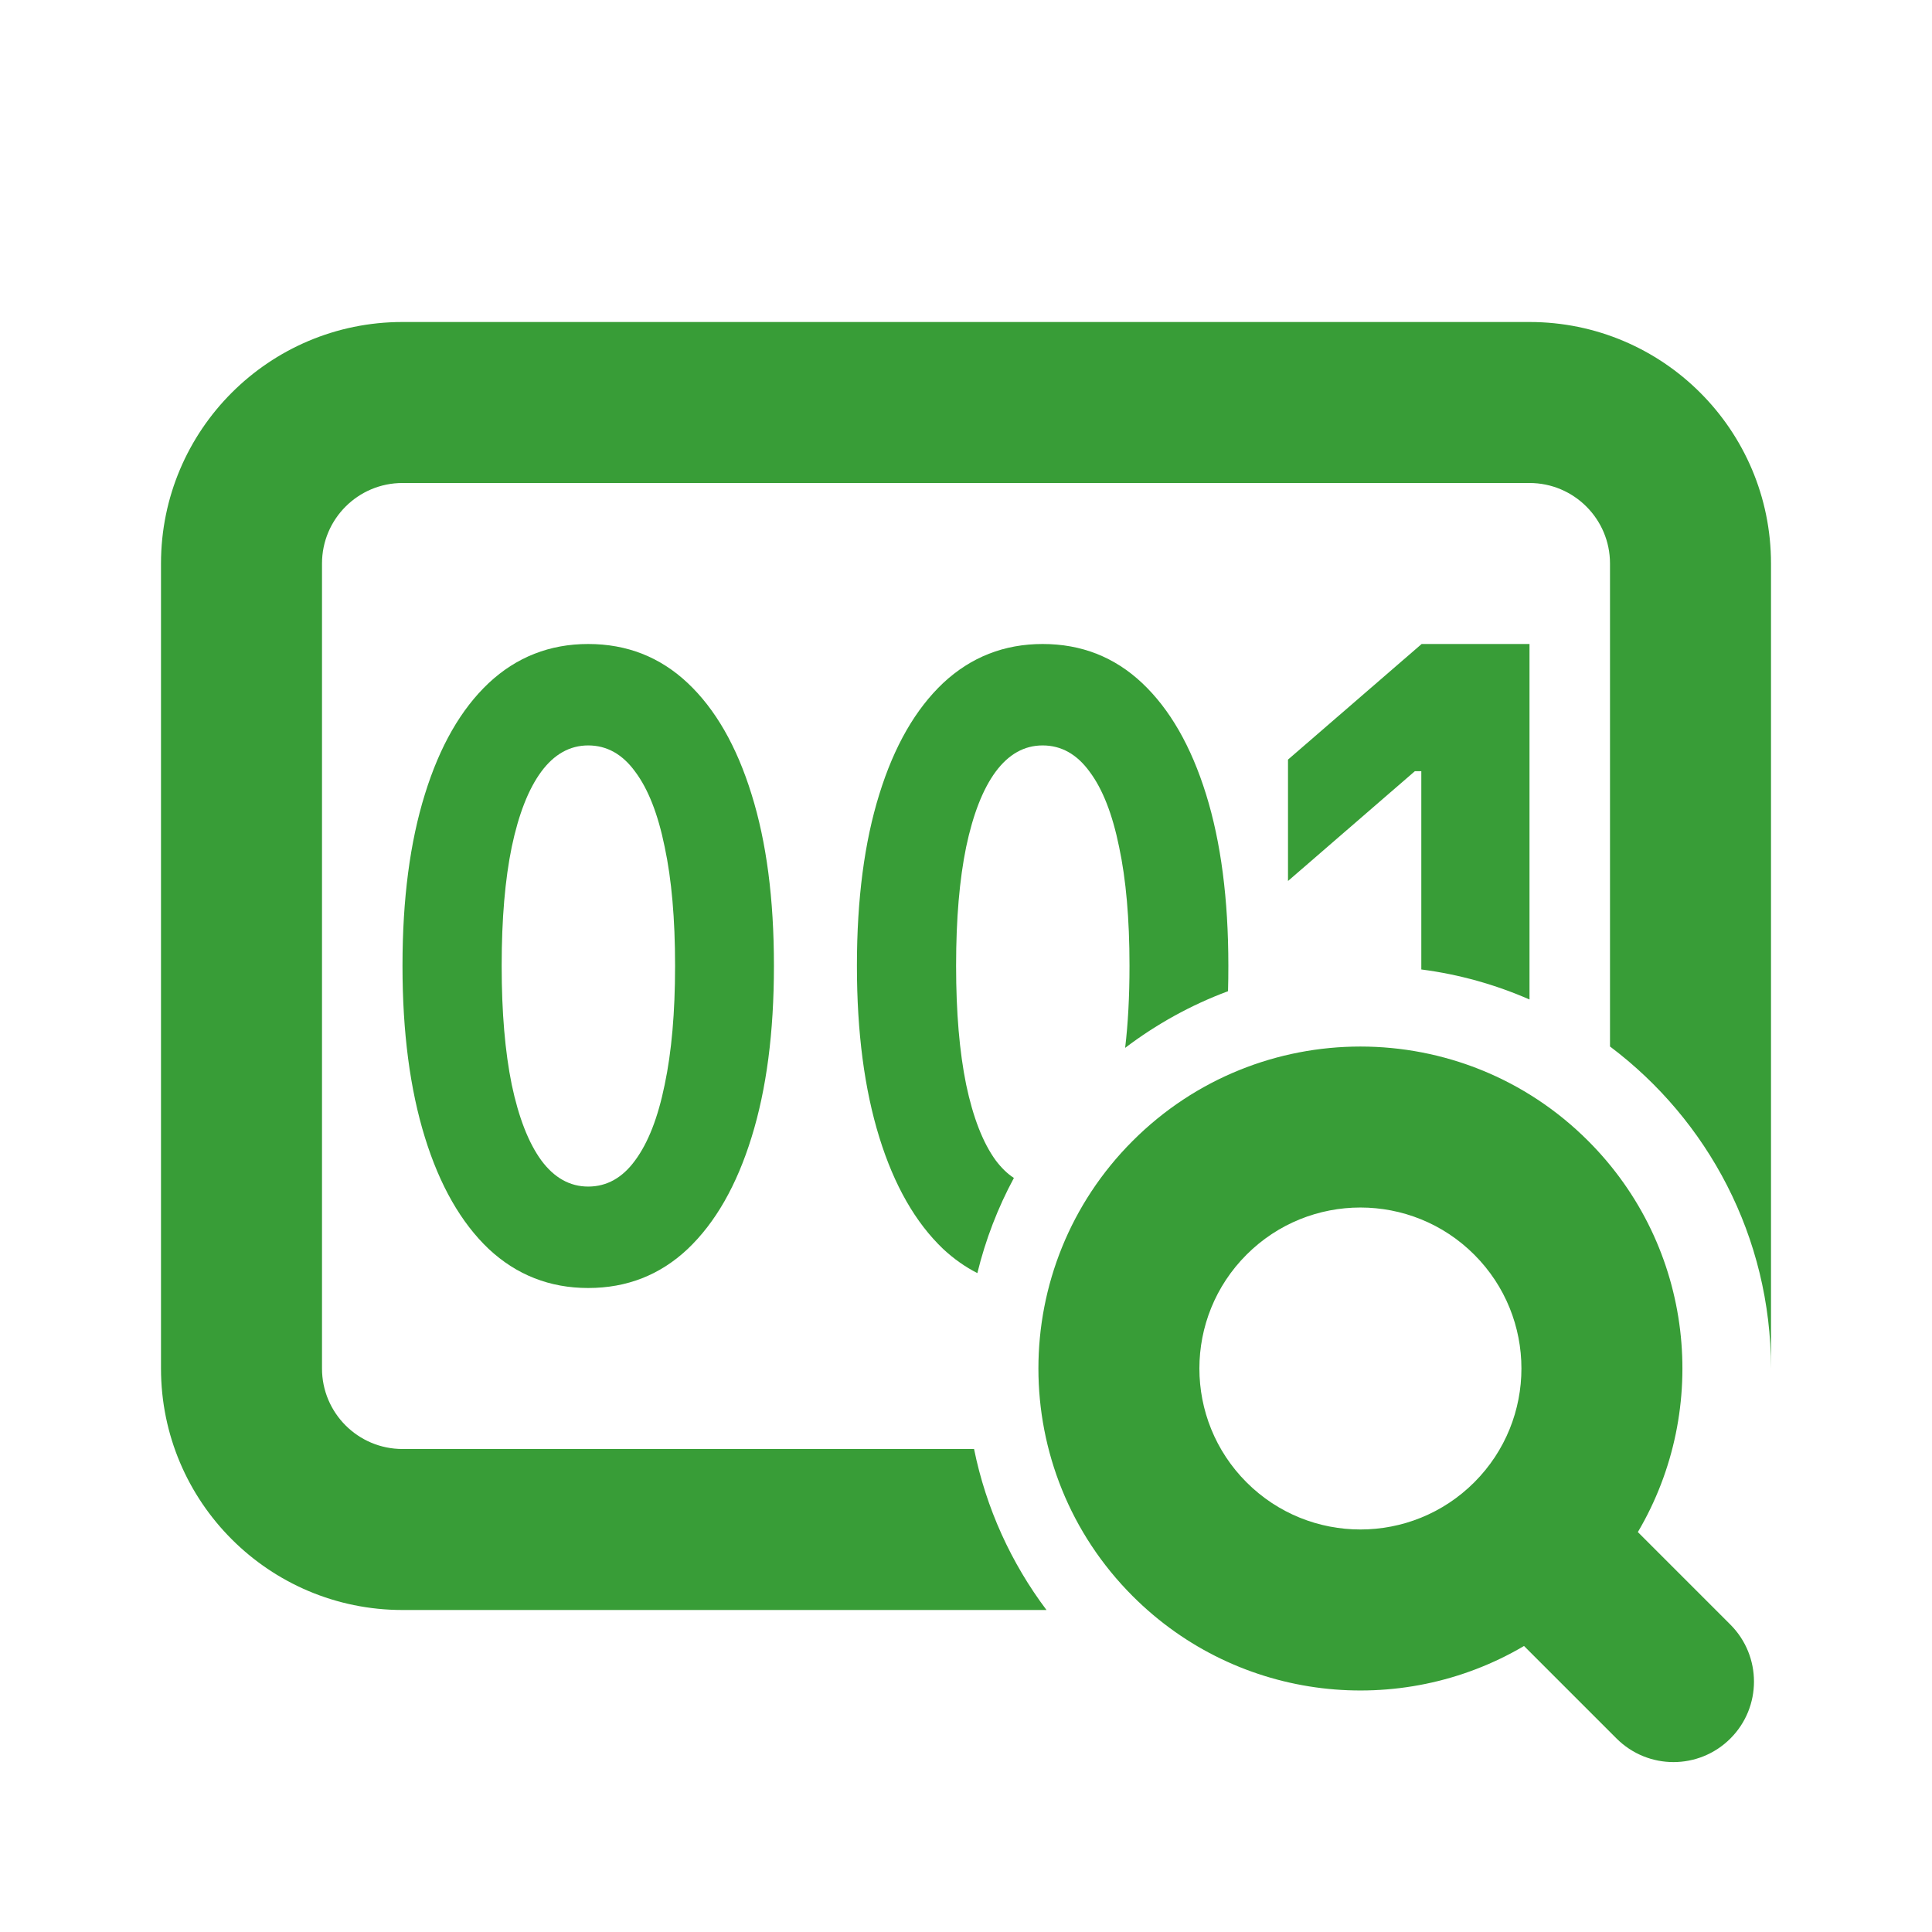 <svg width="24" height="24" viewBox="0 0 24 24" fill="none" xmlns="http://www.w3.org/2000/svg">
<path d="M2 7V17C2 18.657 3.343 20 5 20H13C12.563 19.419 12.25 18.739 12.1 18H5C4.448 18 4 17.552 4 17V7C4 6.448 4.448 6 5 6H19C19.552 6 20 6.448 20 7V13C21.214 13.912 22 15.364 22 17V7C22 5.343 20.657 4 19 4H5C3.343 4 2 5.343 2 7Z" fill="#389D37"/>
<path d="M19 12.416V8H17.66L16 9.436V10.944L17.576 9.58H17.656V12.043C18.128 12.104 18.579 12.232 19 12.416Z" fill="#389D37"/>
<path d="M15.255 12.313C15.258 12.211 15.259 12.108 15.259 12.003V11.992C15.259 11.169 15.167 10.461 14.982 9.867C14.796 9.269 14.532 8.809 14.188 8.485C13.845 8.162 13.433 8 12.952 8C12.475 8 12.062 8.162 11.716 8.485C11.373 8.809 11.108 9.269 10.923 9.867C10.738 10.461 10.645 11.169 10.645 11.992V12.003C10.645 12.822 10.738 13.53 10.923 14.128C11.108 14.726 11.373 15.188 11.716 15.515C11.848 15.638 11.99 15.738 12.141 15.815C12.243 15.398 12.396 15.002 12.595 14.633C12.513 14.58 12.438 14.506 12.368 14.413C12.21 14.195 12.088 13.882 12.002 13.474C11.919 13.066 11.877 12.576 11.877 12.003V11.992C11.877 11.415 11.919 10.925 12.002 10.521C12.088 10.113 12.21 9.802 12.368 9.587C12.53 9.369 12.724 9.26 12.952 9.26C13.183 9.26 13.378 9.369 13.536 9.587C13.697 9.802 13.819 10.113 13.902 10.521C13.988 10.925 14.031 11.415 14.031 11.992V12.003C14.031 12.376 14.013 12.714 13.977 13.017C14.363 12.724 14.793 12.485 15.255 12.313Z" fill="#389D37"/>
<path fill-rule="evenodd" clip-rule="evenodd" d="M6.071 15.515C6.417 15.838 6.829 16 7.307 16C7.788 16 8.2 15.838 8.543 15.515C8.887 15.188 9.151 14.726 9.336 14.128C9.522 13.53 9.614 12.822 9.614 12.003V11.992C9.614 11.169 9.522 10.461 9.336 9.867C9.151 9.269 8.887 8.809 8.543 8.485C8.2 8.162 7.788 8 7.307 8C6.829 8 6.417 8.162 6.071 8.485C5.727 8.809 5.463 9.269 5.278 9.867C5.093 10.461 5 11.169 5 11.992V12.003C5 12.822 5.093 13.53 5.278 14.128C5.463 14.726 5.727 15.188 6.071 15.515ZM7.891 14.413C7.733 14.631 7.538 14.74 7.307 14.74C7.079 14.74 6.884 14.631 6.723 14.413C6.565 14.195 6.443 13.882 6.357 13.474C6.274 13.066 6.232 12.576 6.232 12.003V11.992C6.232 11.415 6.274 10.925 6.357 10.521C6.443 10.113 6.565 9.802 6.723 9.587C6.884 9.369 7.079 9.26 7.307 9.26C7.538 9.26 7.733 9.369 7.891 9.587C8.052 9.802 8.174 10.113 8.257 10.521C8.343 10.925 8.386 11.415 8.386 11.992V12.003C8.386 12.576 8.343 13.066 8.257 13.474C8.174 13.882 8.052 14.195 7.891 14.413Z" fill="#389D37"/>
<path fill-rule="evenodd" clip-rule="evenodd" d="M20.346 19.032C21.252 17.498 21.046 15.489 19.728 14.172C18.166 12.61 15.633 12.61 14.071 14.172C12.509 15.734 12.509 18.266 14.071 19.828C15.389 21.146 17.398 21.352 18.932 20.447L20.081 21.596C20.472 21.987 21.105 21.987 21.496 21.596C21.886 21.206 21.886 20.573 21.496 20.182L20.346 19.032ZM18.314 15.586C19.095 16.367 19.095 17.633 18.314 18.414C17.533 19.195 16.266 19.195 15.485 18.414C14.704 17.633 14.704 16.367 15.485 15.586C16.266 14.805 17.533 14.805 18.314 15.586Z" fill="#389D37"/>
</svg>
